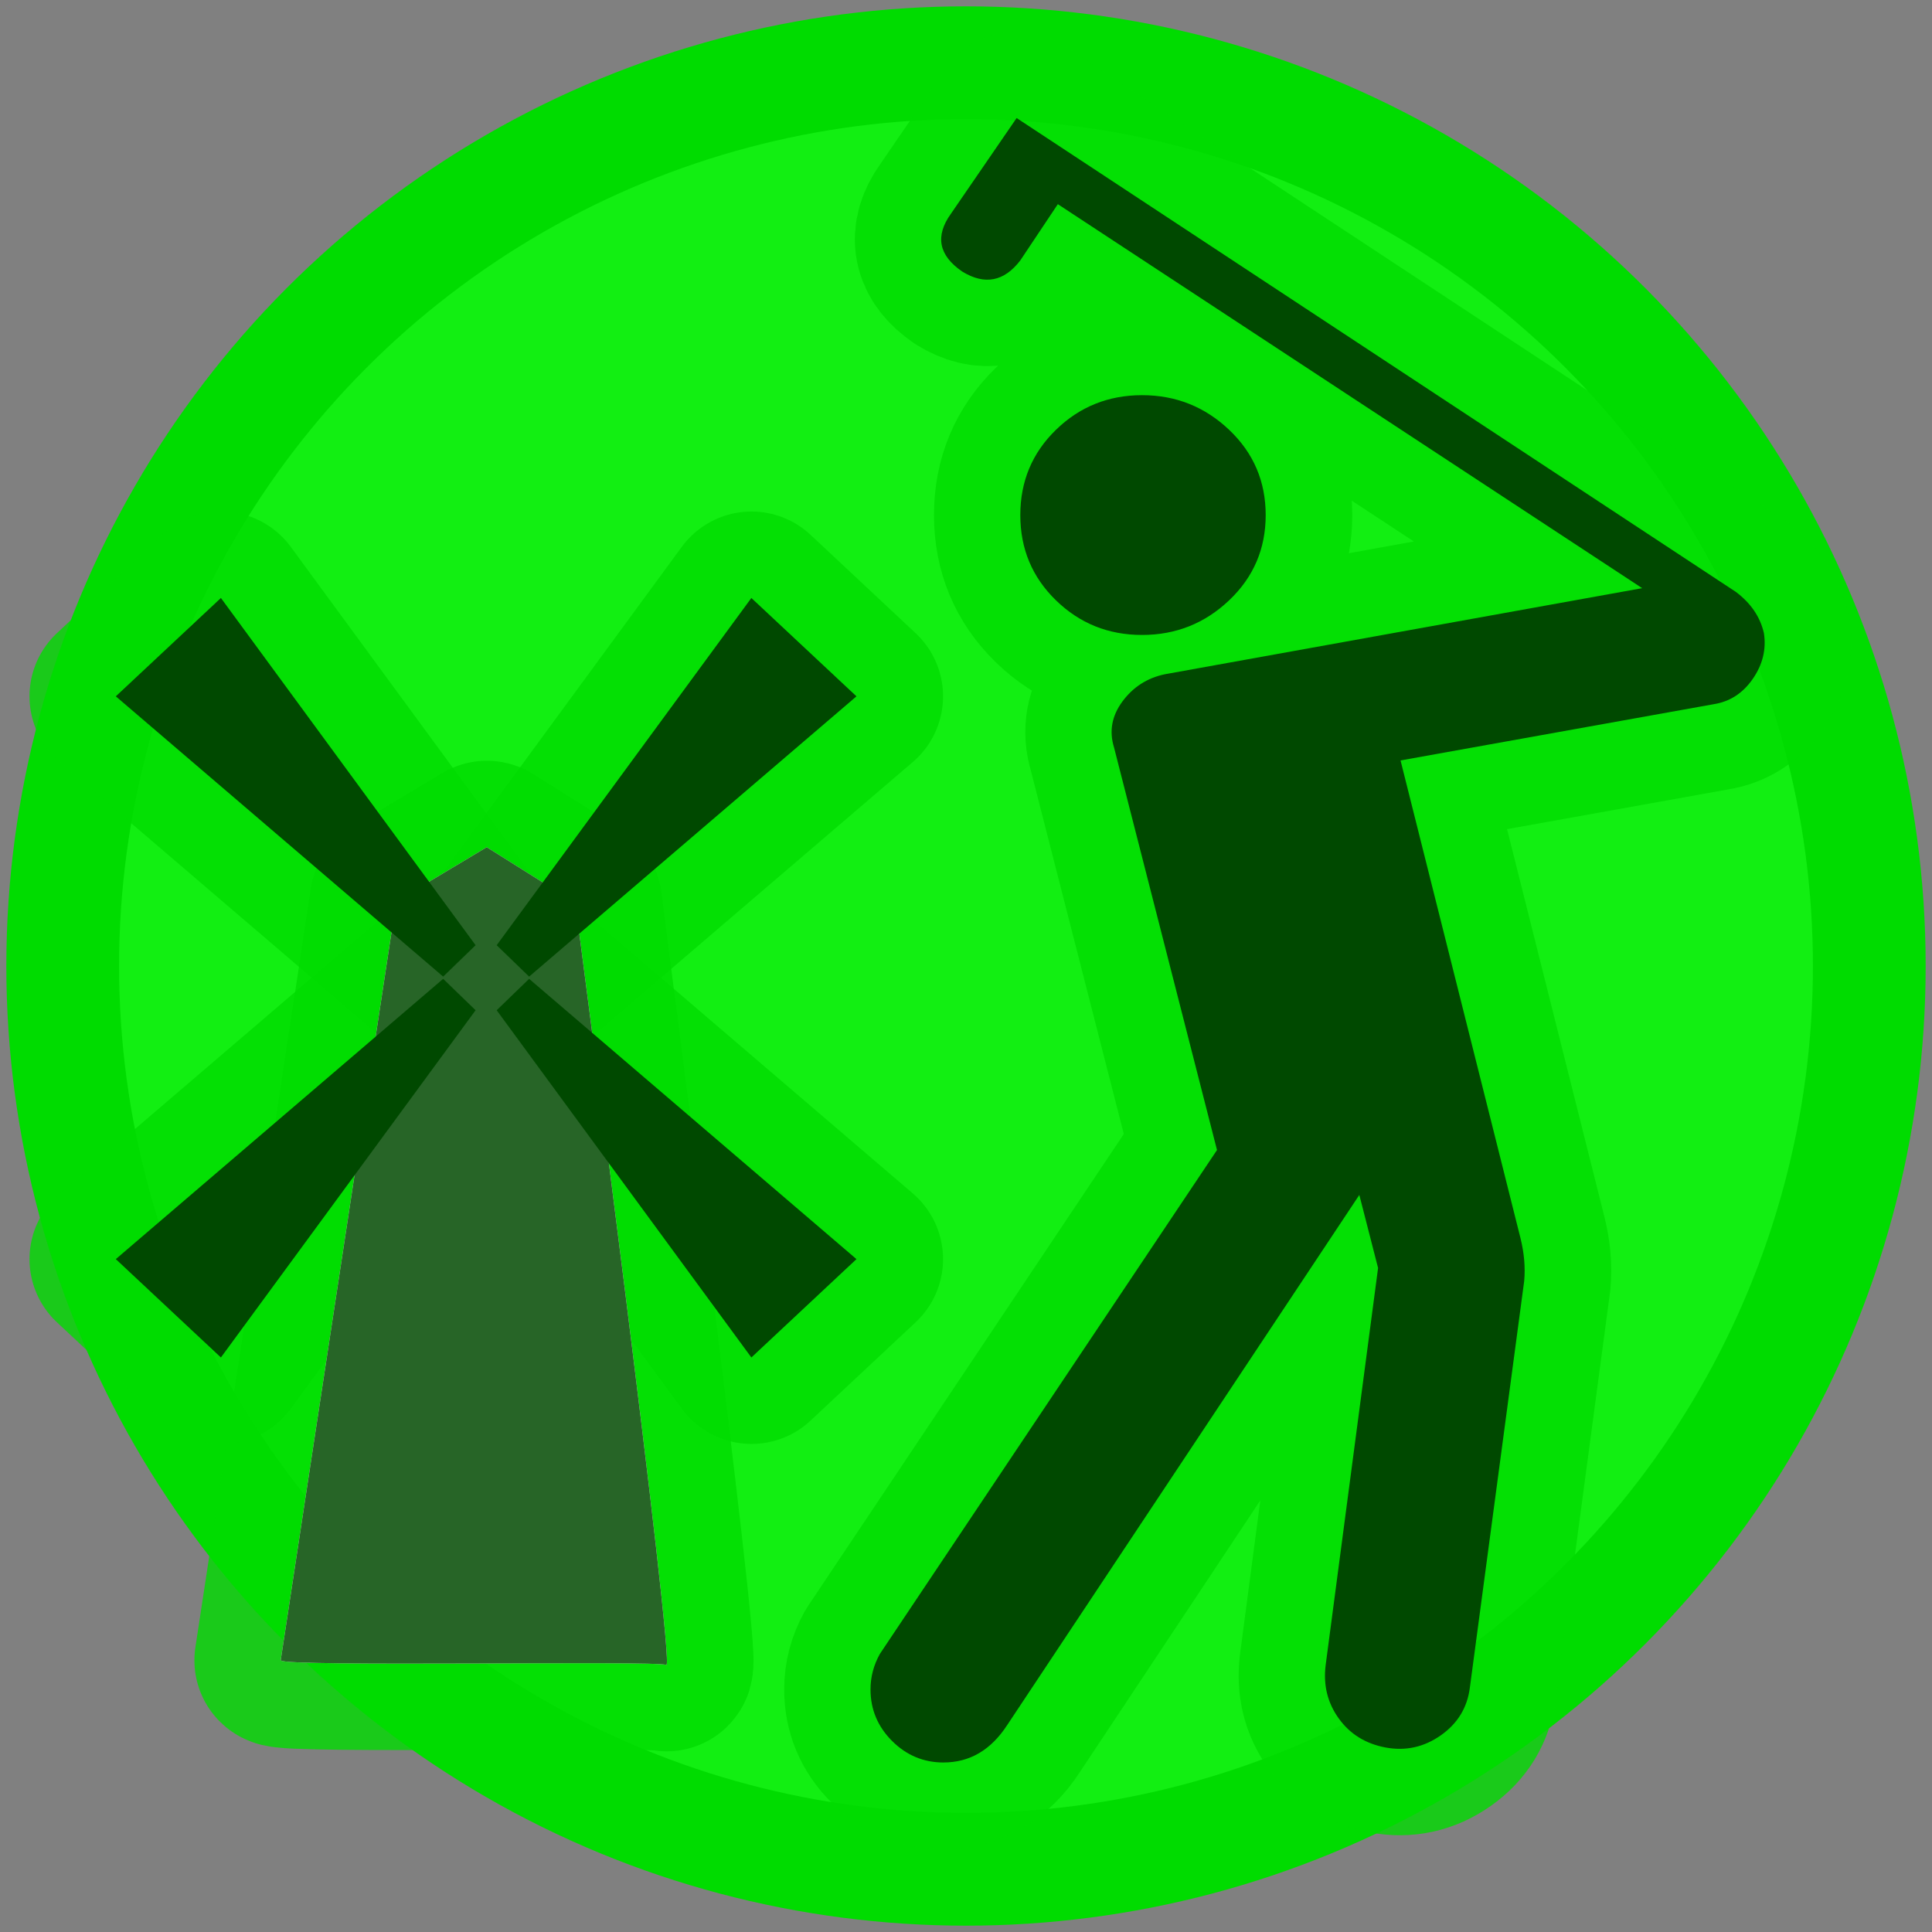<svg width="34" height="34" version="1.1" viewBox="0 0 8.996 8.996" xmlns="http://www.w3.org/2000/svg">
 <rect x="0" y="0" width="8.996" height="8.996" fill="#808080" stroke="none"/>
 <circle cx="4.498" cy="4.498" r="4.206" fill="#12ef12" stroke="#00dc00" stroke-width=".525"/>
 <g transform="matrix(.015 0 0 .015 .028 .028)">
  <g fill="none" stroke="#00dc00" stroke-linecap="round" stroke-linejoin="round" stroke-width="53.667">
   <g fill-rule="evenodd">
    <path d="m85.316 513.53 35.852-235.58 28.108-16.83 27.495 17.279s31.173 237.98 28.247 236.56c-2.927-1.427-119.12 0.714-119.7-1.427z" opacity=".8" stop-color="#000000" style="-inkscape-stroke:none;font-variation-settings:normal;paint-order:stroke fill markers"/>
    <path d="m34.126 214.29 32.626-30.532 79.062 107.79-10.072 9.744z" opacity=".8" stop-color="#000000" style="-inkscape-stroke:none;font-variation-settings:normal;paint-order:stroke fill markers"/>
    <path d="m264.04 214.29-32.626-30.532-79.062 107.79 10.072 9.744z" opacity=".8" stop-color="#000000" style="-inkscape-stroke:none;font-variation-settings:normal;paint-order:stroke fill markers"/>
    <path d="m264.04 388.99-32.626 30.532-79.062-107.79 10.072-9.744z" opacity=".8" stop-color="#000000" style="-inkscape-stroke:none;font-variation-settings:normal;paint-order:stroke fill markers"/>
    <path d="m34.126 388.99 32.626 30.532 79.062-107.79-10.072-9.744z" opacity=".8" stop-color="#000000" style="-inkscape-stroke:none;font-variation-settings:normal;paint-order:stroke fill markers"/>
   </g>
   <path d="m391.07 158.02c-2.9e-4 -10.468-3.78-19.29-11.338-26.464-7.559-7.174-16.572-10.761-27.041-10.761-10.457 3.3e-4 -19.37 3.587-26.739 10.761-7.37 7.175-11.054 15.996-11.054 26.464-2e-4 10.457 3.684 19.272 11.054 26.446 7.369 7.175 16.282 10.762 26.739 10.761 10.468 2.4e-4 19.482-3.587 27.041-10.761 7.558-7.174 11.338-15.989 11.338-26.446zm-100 387.21c8.138-8e-5 14.727-3.874 19.766-11.622l109.3-164.55 5.82 22.676-16.271 123.26c-0.781 6.198 0.573 11.722 4.063 16.572 3.489 4.85 8.333 7.854 14.532 9.014 6.21 1.159 11.929-0.101 17.158-3.779 5.228-3.679 8.232-8.623 9.014-14.833l16.856-126.15c0.39-4.27 4e-3 -8.73-1.153-13.378l-37.225-148.26 97.109-17.442c5.039-0.769 9.108-3.383 12.207-7.843 3.099-4.459 4.258-9.209 3.478-14.248-1.16-5.039-4.064-9.303-8.712-12.793l-223.26-147.09-20.352 29.649c-5.039 6.979-3.874 12.988 3.495 18.027 6.967 4.259 12.97 3.094 18.009-3.495l11.64-17.442 181.39 119.2-148.25 26.739c-5.43 1.159-9.792 3.969-13.086 8.428-3.295 4.46-4.167 9.209-2.617 14.248l31.973 125-104.65 156.41c-1.94 3.478-2.91 7.156-2.91 11.036-1.6e-4 6.198 2.23 11.527 6.689 15.987 4.459 4.459 9.788 6.689 15.987 6.689z" opacity=".8" stop-color="#000000" style="-inkscape-stroke:none;font-variation-settings:normal;paint-order:stroke fill markers"/>
  </g>
  <path d="m85.274 513.53 35.852-235.58 28.108-16.83 27.495 17.279s31.173 237.98 28.247 236.56c-2.927-1.427-119.12 0.714-119.7-1.427z" fill="#ffffff" fill-rule="evenodd"/>
  <g fill="#004900">
   <g fill-rule="evenodd">
    <path d="m85.274 513.53 35.852-235.58 28.108-16.83 27.495 17.279s31.173 237.98 28.247 236.56c-2.927-1.427-119.12 0.714-119.7-1.427z" opacity=".846"/>
    <path d="m34.083 214.29 32.626-30.532 79.062 107.79-10.072 9.744z" stop-color="#000000" style="-inkscape-stroke:none;font-variation-settings:normal"/>
    <path d="m264 214.29-32.626-30.532-79.062 107.79 10.072 9.744z" stop-color="#000000" style="-inkscape-stroke:none;font-variation-settings:normal"/>
    <path d="m264 388.99-32.626 30.532-79.062-107.79 10.072-9.744z" stop-color="#000000" style="-inkscape-stroke:none;font-variation-settings:normal"/>
    <path d="m34.083 388.99 32.626 30.532 79.062-107.79-10.072-9.744z" stop-color="#000000" style="-inkscape-stroke:none;font-variation-settings:normal"/>
   </g>
   <path d="m391.03 158.03c-2.9e-4 -10.468-3.78-19.29-11.338-26.464-7.559-7.174-16.572-10.761-27.041-10.761-10.457 3.3e-4 -19.37 3.587-26.739 10.761-7.37 7.175-11.054 15.996-11.054 26.464-2e-4 10.457 3.684 19.272 11.054 26.446 7.369 7.175 16.282 10.762 26.739 10.761 10.468 2.4e-4 19.482-3.587 27.041-10.761 7.558-7.174 11.338-15.989 11.338-26.446zm-100 387.21c8.138-8e-5 14.727-3.874 19.766-11.622l109.3-164.55 5.82 22.676-16.271 123.26c-0.781 6.198 0.573 11.722 4.063 16.572 3.489 4.85 8.333 7.854 14.532 9.014 6.21 1.159 11.929-0.101 17.158-3.779 5.228-3.679 8.232-8.623 9.014-14.833l16.856-126.15c0.39-4.27 4e-3 -8.73-1.153-13.378l-37.225-148.26 97.109-17.442c5.039-0.769 9.108-3.383 12.207-7.843 3.099-4.459 4.258-9.209 3.478-14.248-1.16-5.039-4.064-9.303-8.712-12.793l-223.26-147.09-20.352 29.649c-5.039 6.979-3.874 12.988 3.495 18.027 6.967 4.259 12.97 3.094 18.009-3.495l11.64-17.442 181.39 119.2-148.25 26.739c-5.43 1.159-9.792 3.969-13.086 8.428-3.295 4.46-4.167 9.209-2.617 14.248l31.973 125-104.65 156.41c-1.94 3.478-2.91 7.156-2.91 11.036-1.6e-4 6.198 2.23 11.527 6.689 15.987 4.459 4.459 9.788 6.689 15.987 6.689z" stop-color="#000000" style="-inkscape-stroke:none;font-variation-settings:normal"/>
  </g>
 </g>
</svg>
